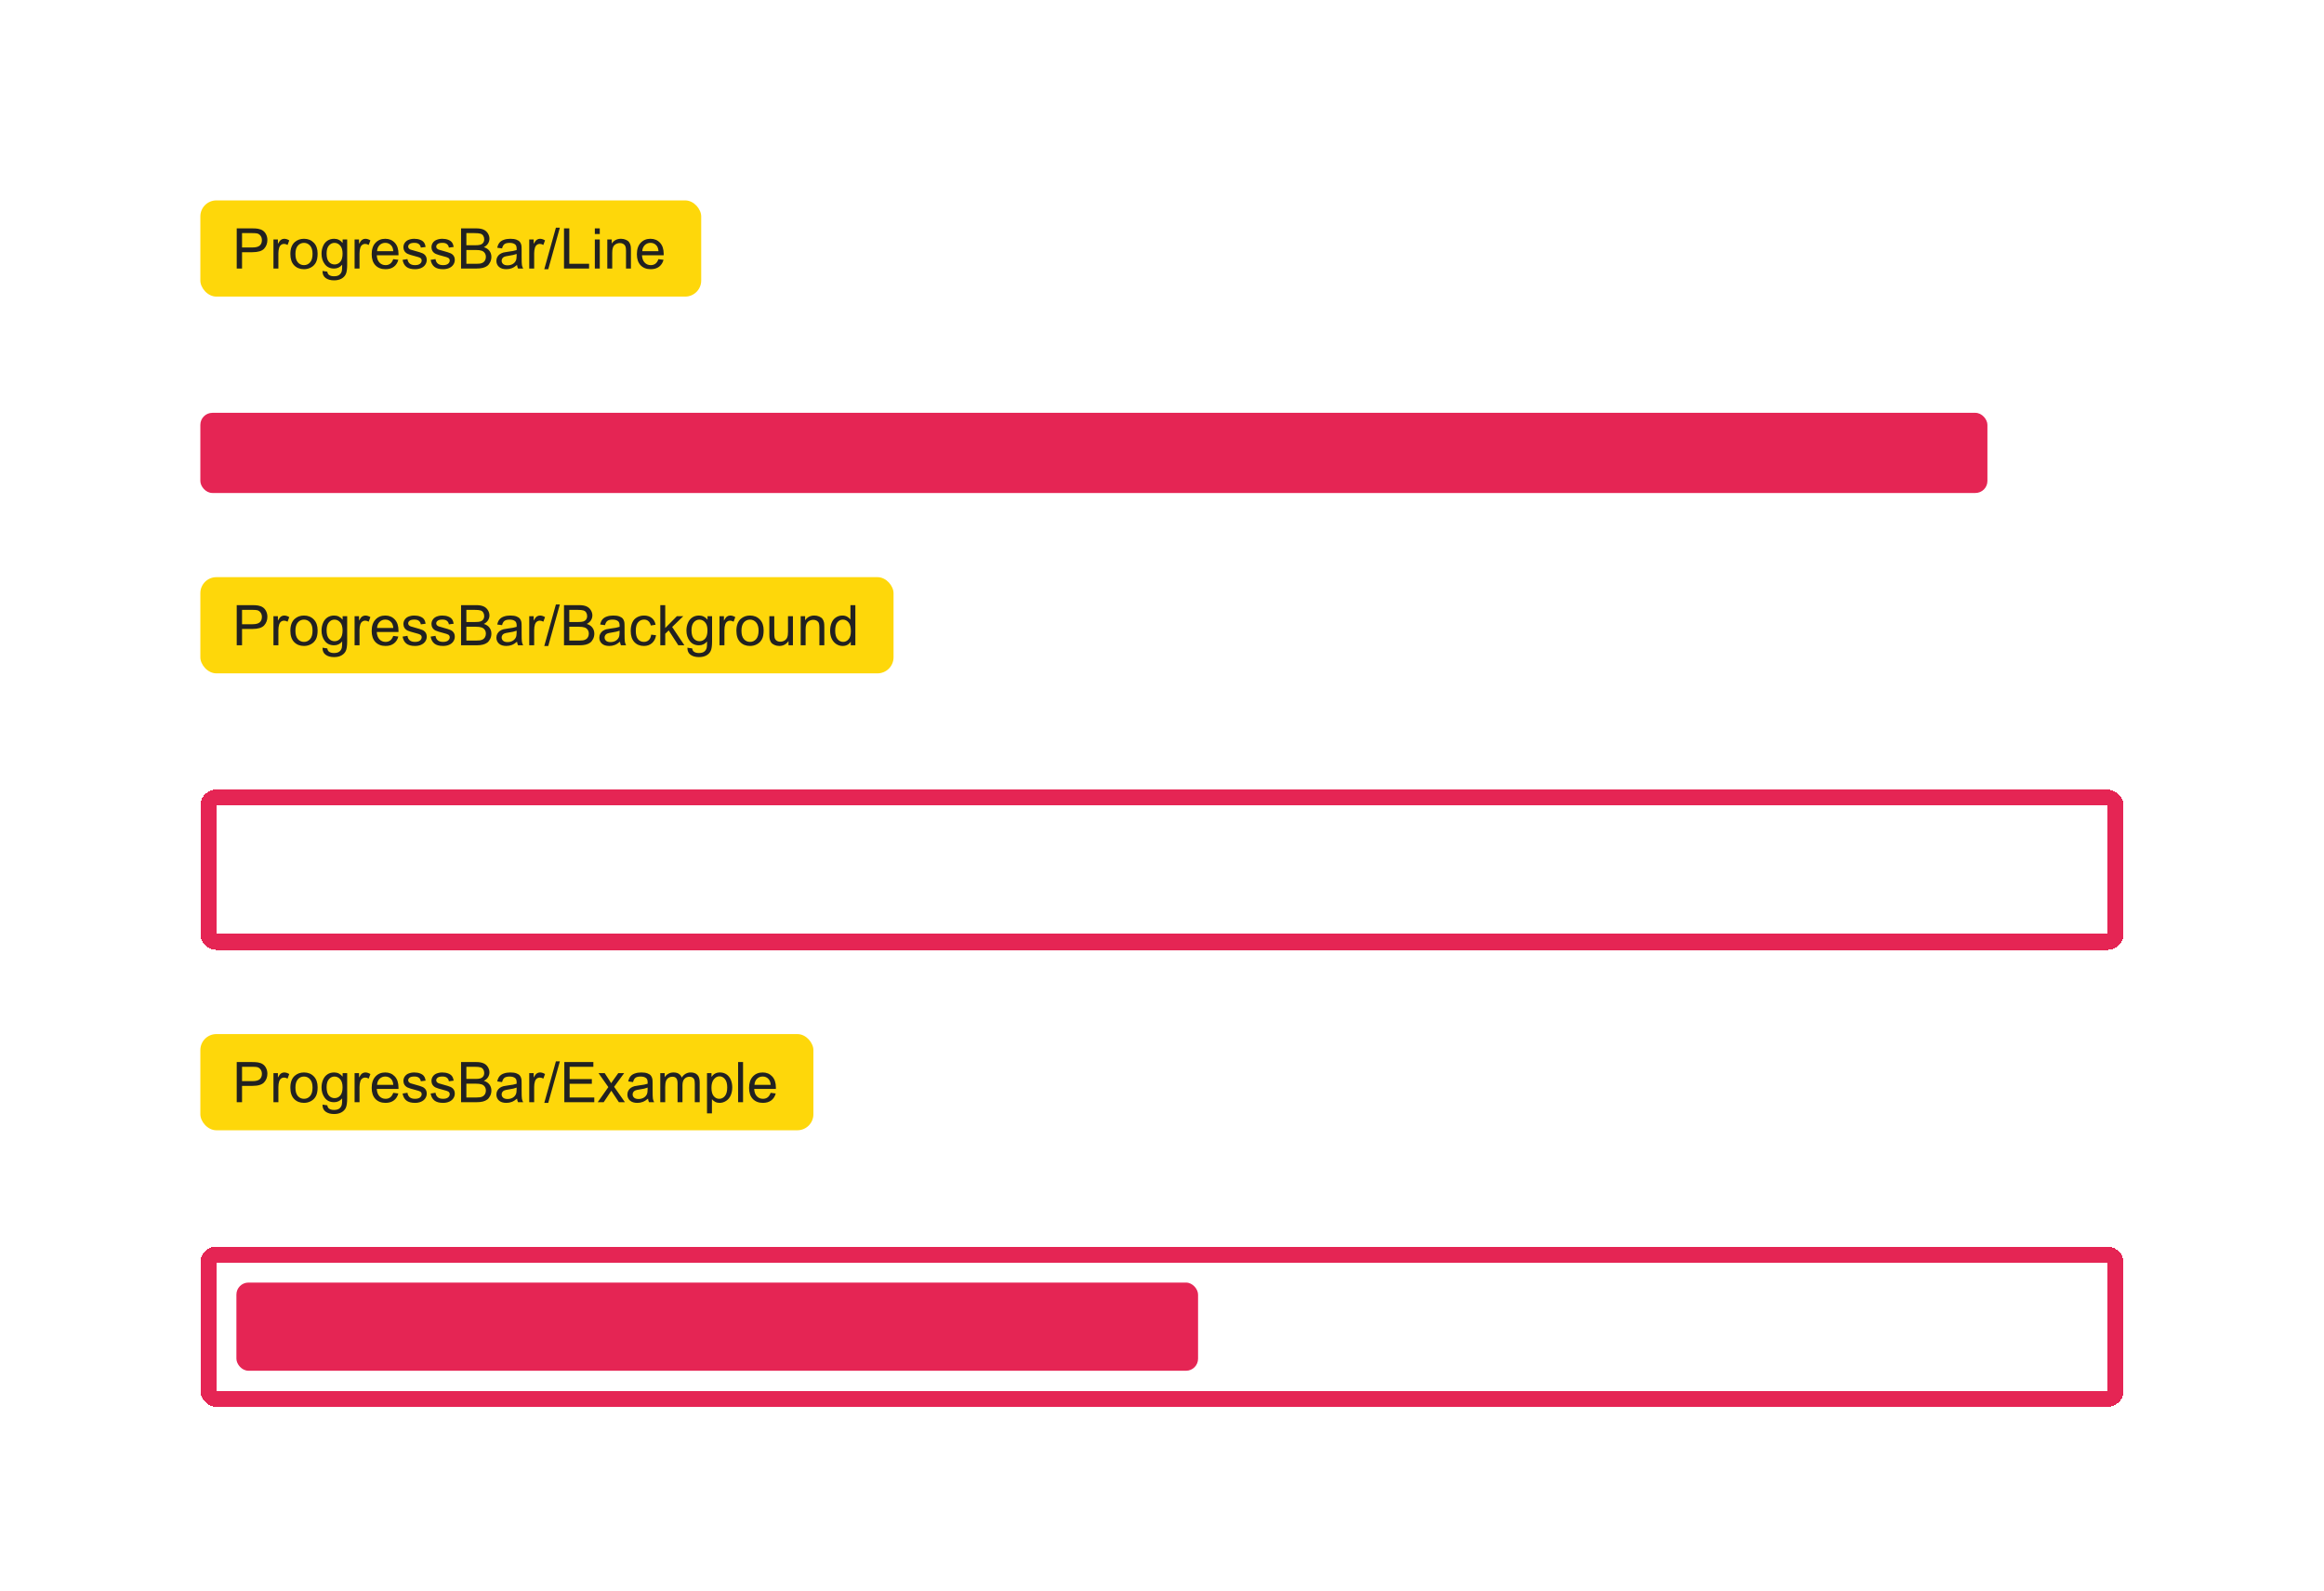 <?xml version="1.0" encoding="UTF-8" standalone="no"?>
<svg
   width="580"
   height="397"
   viewBox="0 0 580 397"
   fill="none"
   version="1.1"
   id="svg15"
   sodipodi:docname="ProgressBar.svg"
   xmlns:inkscape="http://www.inkscape.org/namespaces/inkscape"
   xmlns:sodipodi="http://sodipodi.sourceforge.net/DTD/sodipodi-0.dtd"
   xmlns="http://www.w3.org/2000/svg"
   xmlns:svg="http://www.w3.org/2000/svg">
  <sodipodi:namedview
     id="namedview15"
     pagecolor="#ffffff"
     bordercolor="#000000"
     borderopacity="0.25"
     inkscape:showpageshadow="2"
     inkscape:pageopacity="0.0"
     inkscape:pagecheckerboard="0"
     inkscape:deskcolor="#d1d1d1" />
  <rect
     x="50"
     y="50"
     width="125"
     height="24"
     rx="4"
     fill="#FED70A"
     id="rect1" />
  <path
     d="M59.08 67V56.978H62.86C63.526 56.978 64.034 57.01 64.385 57.074C64.877 57.156 65.289 57.313 65.622 57.546C65.955 57.774 66.221 58.095 66.422 58.51C66.627 58.925 66.73 59.38 66.73 59.877C66.73 60.729 66.458 61.452 65.916 62.044C65.374 62.632 64.394 62.926 62.977 62.926H60.406V67H59.08ZM60.406 61.743H62.997C63.854 61.743 64.462 61.584 64.822 61.265C65.182 60.946 65.362 60.497 65.362 59.918C65.362 59.499 65.255 59.141 65.041 58.845C64.831 58.544 64.553 58.346 64.207 58.25C63.984 58.191 63.571 58.161 62.97 58.161H60.406V61.743ZM68.247 67V59.74H69.355V60.841C69.637 60.326 69.897 59.986 70.134 59.822C70.375 59.658 70.64 59.576 70.927 59.576C71.341 59.576 71.763 59.708 72.191 59.973L71.768 61.114C71.467 60.937 71.166 60.848 70.865 60.848C70.596 60.848 70.355 60.93 70.141 61.094C69.926 61.253 69.774 61.477 69.683 61.764C69.546 62.201 69.478 62.68 69.478 63.199V67H68.247ZM72.465 63.37C72.465 62.026 72.838 61.03 73.586 60.383C74.21 59.845 74.971 59.576 75.869 59.576C76.867 59.576 77.683 59.904 78.316 60.56C78.95 61.212 79.267 62.115 79.267 63.268C79.267 64.202 79.125 64.938 78.843 65.476C78.565 66.009 78.157 66.424 77.619 66.72C77.086 67.016 76.503 67.164 75.869 67.164C74.853 67.164 74.03 66.838 73.401 66.186C72.777 65.535 72.465 64.596 72.465 63.37ZM73.73 63.37C73.73 64.3 73.932 64.997 74.338 65.462C74.743 65.922 75.254 66.152 75.869 66.152C76.48 66.152 76.988 65.92 77.394 65.455C77.799 64.99 78.002 64.282 78.002 63.329C78.002 62.431 77.797 61.752 77.387 61.292C76.981 60.827 76.475 60.595 75.869 60.595C75.254 60.595 74.743 60.825 74.338 61.285C73.932 61.745 73.73 62.44 73.73 63.37ZM80.49 67.602L81.686 67.779C81.737 68.148 81.876 68.417 82.103 68.586C82.409 68.814 82.826 68.928 83.355 68.928C83.924 68.928 84.364 68.814 84.674 68.586C84.984 68.358 85.193 68.039 85.303 67.629C85.367 67.378 85.396 66.852 85.392 66.05C84.854 66.683 84.184 67 83.382 67C82.384 67 81.611 66.64 81.064 65.92C80.518 65.2 80.244 64.336 80.244 63.329C80.244 62.636 80.37 61.998 80.62 61.415C80.871 60.827 81.233 60.374 81.707 60.055C82.186 59.736 82.746 59.576 83.389 59.576C84.245 59.576 84.952 59.922 85.508 60.615V59.74H86.643V66.016C86.643 67.146 86.526 67.946 86.294 68.415C86.066 68.889 85.701 69.263 85.2 69.536C84.704 69.81 84.091 69.946 83.361 69.946C82.495 69.946 81.796 69.75 81.263 69.358C80.73 68.971 80.472 68.385 80.49 67.602ZM81.509 63.24C81.509 64.193 81.698 64.888 82.076 65.325C82.454 65.763 82.928 65.981 83.498 65.981C84.063 65.981 84.537 65.765 84.92 65.332C85.303 64.894 85.494 64.211 85.494 63.281C85.494 62.393 85.296 61.723 84.899 61.272C84.507 60.82 84.034 60.595 83.478 60.595C82.931 60.595 82.466 60.818 82.083 61.265C81.7 61.707 81.509 62.365 81.509 63.24ZM88.495 67V59.74H89.603V60.841C89.885 60.326 90.145 59.986 90.382 59.822C90.623 59.658 90.888 59.576 91.175 59.576C91.59 59.576 92.011 59.708 92.439 59.973L92.016 61.114C91.715 60.937 91.414 60.848 91.113 60.848C90.844 60.848 90.603 60.93 90.389 61.094C90.174 61.253 90.022 61.477 89.931 61.764C89.794 62.201 89.726 62.68 89.726 63.199V67H88.495ZM98.141 64.662L99.412 64.819C99.212 65.562 98.84 66.139 98.298 66.549C97.755 66.959 97.063 67.164 96.22 67.164C95.158 67.164 94.315 66.838 93.69 66.186C93.071 65.53 92.761 64.612 92.761 63.432C92.761 62.21 93.075 61.262 93.704 60.588C94.333 59.913 95.149 59.576 96.151 59.576C97.122 59.576 97.915 59.907 98.53 60.567C99.145 61.228 99.453 62.158 99.453 63.356C99.453 63.429 99.451 63.539 99.446 63.685H94.032C94.078 64.482 94.303 65.093 94.709 65.517C95.115 65.94 95.62 66.152 96.227 66.152C96.678 66.152 97.063 66.034 97.382 65.797C97.701 65.56 97.954 65.182 98.141 64.662ZM94.101 62.673H98.154C98.1 62.062 97.945 61.604 97.689 61.299C97.297 60.825 96.789 60.588 96.165 60.588C95.6 60.588 95.124 60.777 94.736 61.155C94.353 61.533 94.142 62.039 94.101 62.673ZM100.472 64.833L101.688 64.642C101.757 65.129 101.946 65.503 102.256 65.763C102.57 66.022 103.008 66.152 103.568 66.152C104.133 66.152 104.553 66.038 104.826 65.811C105.1 65.578 105.236 65.307 105.236 64.997C105.236 64.719 105.116 64.5 104.874 64.341C104.705 64.231 104.286 64.092 103.616 63.924C102.714 63.696 102.087 63.5 101.736 63.336C101.39 63.167 101.126 62.937 100.943 62.645C100.766 62.349 100.677 62.023 100.677 61.668C100.677 61.344 100.75 61.046 100.896 60.773C101.046 60.495 101.249 60.264 101.504 60.082C101.695 59.941 101.955 59.822 102.283 59.727C102.616 59.626 102.971 59.576 103.35 59.576C103.919 59.576 104.418 59.658 104.847 59.822C105.28 59.986 105.599 60.21 105.804 60.492C106.009 60.77 106.15 61.144 106.228 61.613L105.024 61.777C104.97 61.404 104.81 61.112 104.546 60.902C104.286 60.693 103.917 60.588 103.438 60.588C102.873 60.588 102.47 60.681 102.229 60.868C101.987 61.055 101.866 61.274 101.866 61.524C101.866 61.684 101.916 61.828 102.017 61.955C102.117 62.087 102.274 62.197 102.488 62.283C102.611 62.329 102.974 62.434 103.575 62.598C104.446 62.83 105.052 63.022 105.394 63.172C105.74 63.318 106.011 63.532 106.207 63.815C106.403 64.097 106.501 64.448 106.501 64.867C106.501 65.277 106.38 65.665 106.139 66.029C105.902 66.389 105.558 66.67 105.106 66.87C104.655 67.066 104.145 67.164 103.575 67.164C102.632 67.164 101.912 66.968 101.415 66.576C100.923 66.184 100.608 65.603 100.472 64.833ZM107.472 64.833L108.688 64.642C108.757 65.129 108.946 65.503 109.256 65.763C109.57 66.022 110.008 66.152 110.568 66.152C111.133 66.152 111.553 66.038 111.826 65.811C112.1 65.578 112.236 65.307 112.236 64.997C112.236 64.719 112.116 64.5 111.874 64.341C111.705 64.231 111.286 64.092 110.616 63.924C109.714 63.696 109.087 63.5 108.736 63.336C108.39 63.167 108.126 62.937 107.943 62.645C107.766 62.349 107.677 62.023 107.677 61.668C107.677 61.344 107.75 61.046 107.896 60.773C108.046 60.495 108.249 60.264 108.504 60.082C108.695 59.941 108.955 59.822 109.283 59.727C109.616 59.626 109.971 59.576 110.35 59.576C110.919 59.576 111.418 59.658 111.847 59.822C112.28 59.986 112.599 60.21 112.804 60.492C113.009 60.77 113.15 61.144 113.228 61.613L112.024 61.777C111.97 61.404 111.81 61.112 111.546 60.902C111.286 60.693 110.917 60.588 110.438 60.588C109.873 60.588 109.47 60.681 109.229 60.868C108.987 61.055 108.866 61.274 108.866 61.524C108.866 61.684 108.916 61.828 109.017 61.955C109.117 62.087 109.274 62.197 109.488 62.283C109.611 62.329 109.974 62.434 110.575 62.598C111.446 62.83 112.052 63.022 112.394 63.172C112.74 63.318 113.011 63.532 113.207 63.815C113.403 64.097 113.501 64.448 113.501 64.867C113.501 65.277 113.38 65.665 113.139 66.029C112.902 66.389 112.558 66.67 112.106 66.87C111.655 67.066 111.145 67.164 110.575 67.164C109.632 67.164 108.912 66.968 108.415 66.576C107.923 66.184 107.608 65.603 107.472 64.833ZM115.066 67V56.978H118.826C119.592 56.978 120.205 57.081 120.665 57.286C121.13 57.487 121.492 57.799 121.752 58.223C122.016 58.642 122.148 59.082 122.148 59.542C122.148 59.97 122.032 60.374 121.8 60.752C121.567 61.13 121.216 61.435 120.747 61.668C121.353 61.846 121.818 62.149 122.142 62.577C122.47 63.005 122.634 63.511 122.634 64.095C122.634 64.564 122.534 65.002 122.333 65.407C122.137 65.808 121.893 66.118 121.602 66.337C121.31 66.556 120.943 66.722 120.501 66.836C120.063 66.945 119.526 67 118.888 67H115.066ZM116.393 61.19H118.56C119.147 61.19 119.569 61.151 119.824 61.073C120.161 60.973 120.414 60.807 120.583 60.574C120.756 60.342 120.843 60.05 120.843 59.699C120.843 59.367 120.763 59.075 120.604 58.824C120.444 58.569 120.216 58.396 119.92 58.305C119.624 58.209 119.116 58.161 118.396 58.161H116.393V61.19ZM116.393 65.817H118.888C119.316 65.817 119.617 65.801 119.79 65.769C120.095 65.715 120.351 65.624 120.556 65.496C120.761 65.368 120.929 65.184 121.062 64.942C121.194 64.696 121.26 64.414 121.26 64.095C121.26 63.721 121.164 63.398 120.973 63.124C120.781 62.846 120.515 62.652 120.173 62.543C119.836 62.429 119.348 62.372 118.71 62.372H116.393V65.817ZM129.039 66.105C128.583 66.492 128.144 66.765 127.72 66.925C127.3 67.084 126.849 67.164 126.366 67.164C125.569 67.164 124.956 66.97 124.527 66.583C124.099 66.191 123.885 65.692 123.885 65.086C123.885 64.731 123.965 64.407 124.124 64.115C124.288 63.819 124.5 63.582 124.76 63.404C125.024 63.227 125.32 63.092 125.648 63.001C125.89 62.937 126.255 62.876 126.742 62.816C127.736 62.698 128.467 62.557 128.937 62.393C128.941 62.224 128.943 62.117 128.943 62.071C128.943 61.57 128.827 61.217 128.595 61.012C128.28 60.734 127.813 60.595 127.193 60.595C126.615 60.595 126.186 60.697 125.908 60.902C125.635 61.103 125.432 61.461 125.3 61.976L124.097 61.812C124.206 61.297 124.386 60.882 124.637 60.567C124.887 60.248 125.25 60.005 125.724 59.836C126.198 59.663 126.747 59.576 127.371 59.576C127.991 59.576 128.494 59.649 128.882 59.795C129.269 59.941 129.554 60.125 129.736 60.349C129.919 60.567 130.046 60.845 130.119 61.183C130.16 61.392 130.181 61.77 130.181 62.317V63.958C130.181 65.102 130.206 65.826 130.256 66.132C130.311 66.433 130.415 66.722 130.57 67H129.285C129.158 66.745 129.076 66.446 129.039 66.105ZM128.937 63.356C128.49 63.539 127.82 63.694 126.927 63.821C126.421 63.894 126.063 63.976 125.854 64.067C125.644 64.159 125.482 64.293 125.368 64.471C125.254 64.644 125.197 64.838 125.197 65.052C125.197 65.38 125.32 65.653 125.566 65.872C125.817 66.091 126.182 66.2 126.66 66.2C127.134 66.2 127.556 66.098 127.925 65.893C128.294 65.683 128.565 65.398 128.738 65.038C128.87 64.76 128.937 64.35 128.937 63.808V63.356ZM132.081 67V59.74H133.188V60.841C133.471 60.326 133.731 59.986 133.968 59.822C134.209 59.658 134.474 59.576 134.761 59.576C135.175 59.576 135.597 59.708 136.025 59.973L135.602 61.114C135.301 60.937 135 60.848 134.699 60.848C134.43 60.848 134.189 60.93 133.975 61.094C133.76 61.253 133.608 61.477 133.517 61.764C133.38 62.201 133.312 62.68 133.312 63.199V67H132.081ZM135.834 67.171L138.739 56.808H139.724L136.825 67.171H135.834ZM140.756 67V56.978H142.082V65.817H147.018V67H140.756ZM148.453 58.394V56.978H149.684V58.394H148.453ZM148.453 67V59.74H149.684V67H148.453ZM151.563 67V59.74H152.671V60.773C153.204 59.975 153.974 59.576 154.981 59.576C155.419 59.576 155.82 59.656 156.185 59.815C156.554 59.97 156.829 60.175 157.012 60.431C157.194 60.686 157.322 60.989 157.395 61.34C157.44 61.568 157.463 61.967 157.463 62.536V67H156.232V62.584C156.232 62.083 156.185 61.709 156.089 61.463C155.993 61.212 155.822 61.014 155.576 60.868C155.335 60.718 155.05 60.643 154.722 60.643C154.198 60.643 153.744 60.809 153.361 61.142C152.983 61.474 152.794 62.105 152.794 63.035V67H151.563ZM164.326 64.662L165.598 64.819C165.397 65.562 165.026 66.139 164.483 66.549C163.941 66.959 163.248 67.164 162.405 67.164C161.343 67.164 160.5 66.838 159.876 66.186C159.256 65.53 158.946 64.612 158.946 63.432C158.946 62.21 159.261 61.262 159.89 60.588C160.519 59.913 161.334 59.576 162.337 59.576C163.308 59.576 164.101 59.907 164.716 60.567C165.331 61.228 165.639 62.158 165.639 63.356C165.639 63.429 165.636 63.539 165.632 63.685H160.218C160.263 64.482 160.489 65.093 160.895 65.517C161.3 65.94 161.806 66.152 162.412 66.152C162.863 66.152 163.248 66.034 163.567 65.797C163.886 65.56 164.139 65.182 164.326 64.662ZM160.286 62.673H164.34C164.285 62.062 164.13 61.604 163.875 61.299C163.483 60.825 162.975 60.588 162.351 60.588C161.785 60.588 161.309 60.777 160.922 61.155C160.539 61.533 160.327 62.039 160.286 62.673Z"
     fill="#212121"
     id="path1" />
  <g
     filter="url(#filter0_d_242_4993)"
     id="g2">
    <rect
       x="50"
       y="99"
       width="446"
       height="20"
       rx="3"
       fill="#E52554"
       id="rect2" />
  </g>
  <rect
     x="50"
     y="144"
     width="173"
     height="24"
     rx="4"
     fill="#FED70A"
     id="rect3" />
  <path
     d="M59.08 161V150.979H62.86C63.526 150.979 64.034 151.01 64.385 151.074C64.877 151.156 65.289 151.313 65.622 151.546C65.955 151.774 66.221 152.095 66.422 152.51C66.627 152.924 66.73 153.38 66.73 153.877C66.73 154.729 66.458 155.451 65.916 156.044C65.374 156.632 64.394 156.926 62.977 156.926H60.406V161H59.08ZM60.406 155.743H62.997C63.854 155.743 64.462 155.584 64.822 155.265C65.182 154.946 65.362 154.497 65.362 153.918C65.362 153.499 65.255 153.141 65.041 152.845C64.831 152.544 64.553 152.346 64.207 152.25C63.984 152.191 63.571 152.161 62.97 152.161H60.406V155.743ZM68.247 161V153.74H69.355V154.841C69.637 154.326 69.897 153.986 70.134 153.822C70.375 153.658 70.64 153.576 70.927 153.576C71.341 153.576 71.763 153.708 72.191 153.973L71.768 155.114C71.467 154.937 71.166 154.848 70.865 154.848C70.596 154.848 70.355 154.93 70.141 155.094C69.926 155.253 69.774 155.477 69.683 155.764C69.546 156.201 69.478 156.68 69.478 157.199V161H68.247ZM72.465 157.37C72.465 156.026 72.838 155.03 73.586 154.383C74.21 153.845 74.971 153.576 75.869 153.576C76.867 153.576 77.683 153.904 78.316 154.561C78.95 155.212 79.267 156.115 79.267 157.268C79.267 158.202 79.125 158.938 78.843 159.476C78.565 160.009 78.157 160.424 77.619 160.72C77.086 161.016 76.503 161.164 75.869 161.164C74.853 161.164 74.03 160.838 73.401 160.187C72.777 159.535 72.465 158.596 72.465 157.37ZM73.73 157.37C73.73 158.3 73.932 158.997 74.338 159.462C74.743 159.922 75.254 160.152 75.869 160.152C76.48 160.152 76.988 159.92 77.394 159.455C77.799 158.99 78.002 158.282 78.002 157.329C78.002 156.431 77.797 155.752 77.387 155.292C76.981 154.827 76.475 154.595 75.869 154.595C75.254 154.595 74.743 154.825 74.338 155.285C73.932 155.745 73.73 156.44 73.73 157.37ZM80.49 161.602L81.686 161.779C81.737 162.148 81.876 162.417 82.103 162.586C82.409 162.814 82.826 162.928 83.355 162.928C83.924 162.928 84.364 162.814 84.674 162.586C84.984 162.358 85.193 162.039 85.303 161.629C85.367 161.378 85.396 160.852 85.392 160.05C84.854 160.683 84.184 161 83.382 161C82.384 161 81.611 160.64 81.064 159.92C80.518 159.2 80.244 158.336 80.244 157.329C80.244 156.636 80.37 155.998 80.62 155.415C80.871 154.827 81.233 154.374 81.707 154.055C82.186 153.736 82.746 153.576 83.389 153.576C84.245 153.576 84.952 153.923 85.508 154.615V153.74H86.643V160.016C86.643 161.146 86.526 161.946 86.294 162.415C86.066 162.889 85.701 163.263 85.2 163.536C84.704 163.81 84.091 163.946 83.361 163.946C82.495 163.946 81.796 163.75 81.263 163.358C80.73 162.971 80.472 162.385 80.49 161.602ZM81.509 157.24C81.509 158.193 81.698 158.888 82.076 159.325C82.454 159.763 82.928 159.981 83.498 159.981C84.063 159.981 84.537 159.765 84.92 159.332C85.303 158.895 85.494 158.211 85.494 157.281C85.494 156.393 85.296 155.723 84.899 155.271C84.507 154.82 84.034 154.595 83.478 154.595C82.931 154.595 82.466 154.818 82.083 155.265C81.7 155.707 81.509 156.365 81.509 157.24ZM88.495 161V153.74H89.603V154.841C89.885 154.326 90.145 153.986 90.382 153.822C90.623 153.658 90.888 153.576 91.175 153.576C91.59 153.576 92.011 153.708 92.439 153.973L92.016 155.114C91.715 154.937 91.414 154.848 91.113 154.848C90.844 154.848 90.603 154.93 90.389 155.094C90.174 155.253 90.022 155.477 89.931 155.764C89.794 156.201 89.726 156.68 89.726 157.199V161H88.495ZM98.141 158.662L99.412 158.819C99.212 159.562 98.84 160.139 98.298 160.549C97.755 160.959 97.063 161.164 96.22 161.164C95.158 161.164 94.315 160.838 93.69 160.187C93.071 159.53 92.761 158.612 92.761 157.432C92.761 156.21 93.075 155.262 93.704 154.588C94.333 153.913 95.149 153.576 96.151 153.576C97.122 153.576 97.915 153.907 98.53 154.567C99.145 155.228 99.453 156.158 99.453 157.356C99.453 157.429 99.451 157.539 99.446 157.685H94.032C94.078 158.482 94.303 159.093 94.709 159.517C95.115 159.94 95.62 160.152 96.227 160.152C96.678 160.152 97.063 160.034 97.382 159.797C97.701 159.56 97.954 159.182 98.141 158.662ZM94.101 156.673H98.154C98.1 156.062 97.945 155.604 97.689 155.299C97.297 154.825 96.789 154.588 96.165 154.588C95.6 154.588 95.124 154.777 94.736 155.155C94.353 155.534 94.142 156.039 94.101 156.673ZM100.472 158.833L101.688 158.642C101.757 159.129 101.946 159.503 102.256 159.763C102.57 160.022 103.008 160.152 103.568 160.152C104.133 160.152 104.553 160.038 104.826 159.811C105.1 159.578 105.236 159.307 105.236 158.997C105.236 158.719 105.116 158.5 104.874 158.341C104.705 158.231 104.286 158.092 103.616 157.924C102.714 157.696 102.087 157.5 101.736 157.336C101.39 157.167 101.126 156.937 100.943 156.646C100.766 156.349 100.677 156.023 100.677 155.668C100.677 155.344 100.75 155.046 100.896 154.772C101.046 154.494 101.249 154.264 101.504 154.082C101.695 153.941 101.955 153.822 102.283 153.727C102.616 153.626 102.971 153.576 103.35 153.576C103.919 153.576 104.418 153.658 104.847 153.822C105.28 153.986 105.599 154.21 105.804 154.492C106.009 154.77 106.15 155.144 106.228 155.613L105.024 155.777C104.97 155.404 104.81 155.112 104.546 154.902C104.286 154.693 103.917 154.588 103.438 154.588C102.873 154.588 102.47 154.681 102.229 154.868C101.987 155.055 101.866 155.274 101.866 155.524C101.866 155.684 101.916 155.827 102.017 155.955C102.117 156.087 102.274 156.197 102.488 156.283C102.611 156.329 102.974 156.434 103.575 156.598C104.446 156.83 105.052 157.021 105.394 157.172C105.74 157.318 106.011 157.532 106.207 157.814C106.403 158.097 106.501 158.448 106.501 158.867C106.501 159.277 106.38 159.665 106.139 160.029C105.902 160.389 105.558 160.67 105.106 160.87C104.655 161.066 104.145 161.164 103.575 161.164C102.632 161.164 101.912 160.968 101.415 160.576C100.923 160.184 100.608 159.603 100.472 158.833ZM107.472 158.833L108.688 158.642C108.757 159.129 108.946 159.503 109.256 159.763C109.57 160.022 110.008 160.152 110.568 160.152C111.133 160.152 111.553 160.038 111.826 159.811C112.1 159.578 112.236 159.307 112.236 158.997C112.236 158.719 112.116 158.5 111.874 158.341C111.705 158.231 111.286 158.092 110.616 157.924C109.714 157.696 109.087 157.5 108.736 157.336C108.39 157.167 108.126 156.937 107.943 156.646C107.766 156.349 107.677 156.023 107.677 155.668C107.677 155.344 107.75 155.046 107.896 154.772C108.046 154.494 108.249 154.264 108.504 154.082C108.695 153.941 108.955 153.822 109.283 153.727C109.616 153.626 109.971 153.576 110.35 153.576C110.919 153.576 111.418 153.658 111.847 153.822C112.28 153.986 112.599 154.21 112.804 154.492C113.009 154.77 113.15 155.144 113.228 155.613L112.024 155.777C111.97 155.404 111.81 155.112 111.546 154.902C111.286 154.693 110.917 154.588 110.438 154.588C109.873 154.588 109.47 154.681 109.229 154.868C108.987 155.055 108.866 155.274 108.866 155.524C108.866 155.684 108.916 155.827 109.017 155.955C109.117 156.087 109.274 156.197 109.488 156.283C109.611 156.329 109.974 156.434 110.575 156.598C111.446 156.83 112.052 157.021 112.394 157.172C112.74 157.318 113.011 157.532 113.207 157.814C113.403 158.097 113.501 158.448 113.501 158.867C113.501 159.277 113.38 159.665 113.139 160.029C112.902 160.389 112.558 160.67 112.106 160.87C111.655 161.066 111.145 161.164 110.575 161.164C109.632 161.164 108.912 160.968 108.415 160.576C107.923 160.184 107.608 159.603 107.472 158.833ZM115.066 161V150.979H118.826C119.592 150.979 120.205 151.081 120.665 151.286C121.13 151.487 121.492 151.799 121.752 152.223C122.016 152.642 122.148 153.082 122.148 153.542C122.148 153.97 122.032 154.374 121.8 154.752C121.567 155.13 121.216 155.436 120.747 155.668C121.353 155.846 121.818 156.149 122.142 156.577C122.47 157.006 122.634 157.511 122.634 158.095C122.634 158.564 122.534 159.002 122.333 159.407C122.137 159.808 121.893 160.118 121.602 160.337C121.31 160.556 120.943 160.722 120.501 160.836C120.063 160.945 119.526 161 118.888 161H115.066ZM116.393 155.189H118.56C119.147 155.189 119.569 155.151 119.824 155.073C120.161 154.973 120.414 154.807 120.583 154.574C120.756 154.342 120.843 154.05 120.843 153.699C120.843 153.367 120.763 153.075 120.604 152.824C120.444 152.569 120.216 152.396 119.92 152.305C119.624 152.209 119.116 152.161 118.396 152.161H116.393V155.189ZM116.393 159.817H118.888C119.316 159.817 119.617 159.801 119.79 159.77C120.095 159.715 120.351 159.624 120.556 159.496C120.761 159.368 120.929 159.184 121.062 158.942C121.194 158.696 121.26 158.414 121.26 158.095C121.26 157.721 121.164 157.397 120.973 157.124C120.781 156.846 120.515 156.652 120.173 156.543C119.836 156.429 119.348 156.372 118.71 156.372H116.393V159.817ZM129.039 160.104C128.583 160.492 128.144 160.765 127.72 160.925C127.3 161.084 126.849 161.164 126.366 161.164C125.569 161.164 124.956 160.97 124.527 160.583C124.099 160.191 123.885 159.692 123.885 159.086C123.885 158.73 123.965 158.407 124.124 158.115C124.288 157.819 124.5 157.582 124.76 157.404C125.024 157.227 125.32 157.092 125.648 157.001C125.89 156.937 126.255 156.876 126.742 156.816C127.736 156.698 128.467 156.557 128.937 156.393C128.941 156.224 128.943 156.117 128.943 156.071C128.943 155.57 128.827 155.217 128.595 155.012C128.28 154.734 127.813 154.595 127.193 154.595C126.615 154.595 126.186 154.697 125.908 154.902C125.635 155.103 125.432 155.461 125.3 155.976L124.097 155.812C124.206 155.297 124.386 154.882 124.637 154.567C124.887 154.248 125.25 154.005 125.724 153.836C126.198 153.663 126.747 153.576 127.371 153.576C127.991 153.576 128.494 153.649 128.882 153.795C129.269 153.941 129.554 154.125 129.736 154.349C129.919 154.567 130.046 154.845 130.119 155.183C130.16 155.392 130.181 155.771 130.181 156.317V157.958C130.181 159.102 130.206 159.826 130.256 160.132C130.311 160.433 130.415 160.722 130.57 161H129.285C129.158 160.745 129.076 160.446 129.039 160.104ZM128.937 157.356C128.49 157.539 127.82 157.694 126.927 157.821C126.421 157.894 126.063 157.976 125.854 158.067C125.644 158.159 125.482 158.293 125.368 158.471C125.254 158.644 125.197 158.838 125.197 159.052C125.197 159.38 125.32 159.653 125.566 159.872C125.817 160.091 126.182 160.2 126.66 160.2C127.134 160.2 127.556 160.098 127.925 159.893C128.294 159.683 128.565 159.398 128.738 159.038C128.87 158.76 128.937 158.35 128.937 157.808V157.356ZM132.081 161V153.74H133.188V154.841C133.471 154.326 133.731 153.986 133.968 153.822C134.209 153.658 134.474 153.576 134.761 153.576C135.175 153.576 135.597 153.708 136.025 153.973L135.602 155.114C135.301 154.937 135 154.848 134.699 154.848C134.43 154.848 134.189 154.93 133.975 155.094C133.76 155.253 133.608 155.477 133.517 155.764C133.38 156.201 133.312 156.68 133.312 157.199V161H132.081ZM135.834 161.171L138.739 150.808H139.724L136.825 161.171H135.834ZM140.756 161V150.979H144.516C145.281 150.979 145.894 151.081 146.354 151.286C146.819 151.487 147.182 151.799 147.441 152.223C147.706 152.642 147.838 153.082 147.838 153.542C147.838 153.97 147.722 154.374 147.489 154.752C147.257 155.13 146.906 155.436 146.437 155.668C147.043 155.846 147.507 156.149 147.831 156.577C148.159 157.006 148.323 157.511 148.323 158.095C148.323 158.564 148.223 159.002 148.022 159.407C147.826 159.808 147.583 160.118 147.291 160.337C146.999 160.556 146.632 160.722 146.19 160.836C145.753 160.945 145.215 161 144.577 161H140.756ZM142.082 155.189H144.249C144.837 155.189 145.258 155.151 145.514 155.073C145.851 154.973 146.104 154.807 146.272 154.574C146.446 154.342 146.532 154.05 146.532 153.699C146.532 153.367 146.452 153.075 146.293 152.824C146.133 152.569 145.906 152.396 145.609 152.305C145.313 152.209 144.805 152.161 144.085 152.161H142.082V155.189ZM142.082 159.817H144.577C145.006 159.817 145.306 159.801 145.479 159.77C145.785 159.715 146.04 159.624 146.245 159.496C146.45 159.368 146.619 159.184 146.751 158.942C146.883 158.696 146.949 158.414 146.949 158.095C146.949 157.721 146.854 157.397 146.662 157.124C146.471 156.846 146.204 156.652 145.862 156.543C145.525 156.429 145.037 156.372 144.399 156.372H142.082V159.817ZM154.729 160.104C154.273 160.492 153.833 160.765 153.409 160.925C152.99 161.084 152.539 161.164 152.056 161.164C151.258 161.164 150.645 160.97 150.217 160.583C149.788 160.191 149.574 159.692 149.574 159.086C149.574 158.73 149.654 158.407 149.813 158.115C149.978 157.819 150.189 157.582 150.449 157.404C150.714 157.227 151.01 157.092 151.338 157.001C151.579 156.937 151.944 156.876 152.432 156.816C153.425 156.698 154.157 156.557 154.626 156.393C154.631 156.224 154.633 156.117 154.633 156.071C154.633 155.57 154.517 155.217 154.284 155.012C153.97 154.734 153.503 154.595 152.883 154.595C152.304 154.595 151.876 154.697 151.598 154.902C151.324 155.103 151.121 155.461 150.989 155.976L149.786 155.812C149.896 155.297 150.076 154.882 150.326 154.567C150.577 154.248 150.939 154.005 151.413 153.836C151.887 153.663 152.436 153.576 153.061 153.576C153.68 153.576 154.184 153.649 154.571 153.795C154.959 153.941 155.243 154.125 155.426 154.349C155.608 154.567 155.736 154.845 155.809 155.183C155.85 155.392 155.87 155.771 155.87 156.317V157.958C155.87 159.102 155.895 159.826 155.945 160.132C156 160.433 156.105 160.722 156.26 161H154.975C154.847 160.745 154.765 160.446 154.729 160.104ZM154.626 157.356C154.179 157.539 153.509 157.694 152.616 157.821C152.11 157.894 151.753 157.976 151.543 158.067C151.333 158.159 151.172 158.293 151.058 158.471C150.944 158.644 150.887 158.838 150.887 159.052C150.887 159.38 151.01 159.653 151.256 159.872C151.507 160.091 151.871 160.2 152.35 160.2C152.824 160.2 153.245 160.098 153.614 159.893C153.983 159.683 154.255 159.398 154.428 159.038C154.56 158.76 154.626 158.35 154.626 157.808V157.356ZM162.521 158.341L163.731 158.498C163.599 159.332 163.26 159.986 162.713 160.46C162.171 160.929 161.503 161.164 160.71 161.164C159.716 161.164 158.917 160.84 158.311 160.193C157.709 159.542 157.408 158.61 157.408 157.397C157.408 156.614 157.538 155.928 157.798 155.34C158.058 154.752 158.452 154.312 158.98 154.021C159.514 153.724 160.092 153.576 160.717 153.576C161.505 153.576 162.15 153.777 162.651 154.178C163.153 154.574 163.474 155.139 163.615 155.873L162.419 156.058C162.305 155.57 162.102 155.203 161.811 154.957C161.523 154.711 161.175 154.588 160.765 154.588C160.145 154.588 159.641 154.811 159.254 155.258C158.867 155.7 158.673 156.402 158.673 157.363C158.673 158.339 158.86 159.047 159.233 159.489C159.607 159.931 160.095 160.152 160.696 160.152C161.179 160.152 161.583 160.004 161.906 159.708C162.23 159.412 162.435 158.956 162.521 158.341ZM164.791 161V150.979H166.021V156.693L168.934 153.74H170.526L167.751 156.434L170.807 161H169.289L166.89 157.288L166.021 158.122V161H164.791ZM171.559 161.602L172.755 161.779C172.805 162.148 172.944 162.417 173.172 162.586C173.477 162.814 173.894 162.928 174.423 162.928C174.993 162.928 175.432 162.814 175.742 162.586C176.052 162.358 176.262 162.039 176.371 161.629C176.435 161.378 176.465 160.852 176.46 160.05C175.922 160.683 175.252 161 174.45 161C173.452 161 172.68 160.64 172.133 159.92C171.586 159.2 171.312 158.336 171.312 157.329C171.312 156.636 171.438 155.998 171.688 155.415C171.939 154.827 172.301 154.374 172.775 154.055C173.254 153.736 173.814 153.576 174.457 153.576C175.314 153.576 176.02 153.923 176.576 154.615V153.74H177.711V160.016C177.711 161.146 177.595 161.946 177.362 162.415C177.134 162.889 176.77 163.263 176.269 163.536C175.772 163.81 175.159 163.946 174.43 163.946C173.564 163.946 172.864 163.75 172.331 163.358C171.798 162.971 171.54 162.385 171.559 161.602ZM172.577 157.24C172.577 158.193 172.766 158.888 173.145 159.325C173.523 159.763 173.997 159.981 174.566 159.981C175.132 159.981 175.605 159.765 175.988 159.332C176.371 158.895 176.562 158.211 176.562 157.281C176.562 156.393 176.364 155.723 175.968 155.271C175.576 154.82 175.102 154.595 174.546 154.595C173.999 154.595 173.534 154.818 173.151 155.265C172.769 155.707 172.577 156.365 172.577 157.24ZM179.563 161V153.74H180.671V154.841C180.953 154.326 181.213 153.986 181.45 153.822C181.692 153.658 181.956 153.576 182.243 153.576C182.658 153.576 183.079 153.708 183.508 153.973L183.084 155.114C182.783 154.937 182.482 154.848 182.182 154.848C181.913 154.848 181.671 154.93 181.457 155.094C181.243 155.253 181.09 155.477 180.999 155.764C180.862 156.201 180.794 156.68 180.794 157.199V161H179.563ZM183.781 157.37C183.781 156.026 184.155 155.03 184.902 154.383C185.527 153.845 186.288 153.576 187.186 153.576C188.184 153.576 188.999 153.904 189.633 154.561C190.266 155.212 190.583 156.115 190.583 157.268C190.583 158.202 190.442 158.938 190.159 159.476C189.881 160.009 189.473 160.424 188.936 160.72C188.402 161.016 187.819 161.164 187.186 161.164C186.169 161.164 185.347 160.838 184.718 160.187C184.093 159.535 183.781 158.596 183.781 157.37ZM185.046 157.37C185.046 158.3 185.249 158.997 185.654 159.462C186.06 159.922 186.57 160.152 187.186 160.152C187.796 160.152 188.304 159.92 188.71 159.455C189.116 158.99 189.318 158.282 189.318 157.329C189.318 156.431 189.113 155.752 188.703 155.292C188.298 154.827 187.792 154.595 187.186 154.595C186.57 154.595 186.06 154.825 185.654 155.285C185.249 155.745 185.046 156.44 185.046 157.37ZM196.79 161V159.934C196.225 160.754 195.457 161.164 194.486 161.164C194.058 161.164 193.657 161.082 193.283 160.918C192.914 160.754 192.638 160.549 192.456 160.303C192.278 160.052 192.153 159.747 192.08 159.387C192.03 159.145 192.005 158.762 192.005 158.238V153.74H193.235V157.767C193.235 158.409 193.26 158.842 193.311 159.065C193.388 159.389 193.552 159.644 193.803 159.831C194.053 160.013 194.363 160.104 194.732 160.104C195.102 160.104 195.448 160.011 195.771 159.824C196.095 159.633 196.323 159.375 196.455 159.052C196.592 158.724 196.66 158.25 196.66 157.63V153.74H197.891V161H196.79ZM199.825 161V153.74H200.933V154.772C201.466 153.975 202.236 153.576 203.243 153.576C203.681 153.576 204.082 153.656 204.446 153.815C204.815 153.97 205.091 154.175 205.273 154.431C205.456 154.686 205.583 154.989 205.656 155.34C205.702 155.568 205.725 155.966 205.725 156.536V161H204.494V156.584C204.494 156.083 204.446 155.709 204.351 155.463C204.255 155.212 204.084 155.014 203.838 154.868C203.596 154.718 203.312 154.643 202.983 154.643C202.459 154.643 202.006 154.809 201.623 155.142C201.245 155.474 201.056 156.105 201.056 157.035V161H199.825ZM212.328 161V160.084C211.868 160.804 211.191 161.164 210.298 161.164C209.719 161.164 209.186 161.005 208.698 160.686C208.215 160.367 207.839 159.922 207.57 159.353C207.306 158.778 207.174 158.12 207.174 157.377C207.174 156.652 207.295 155.996 207.536 155.408C207.778 154.816 208.14 154.362 208.623 154.048C209.106 153.733 209.646 153.576 210.243 153.576C210.681 153.576 211.07 153.67 211.412 153.856C211.754 154.039 212.032 154.278 212.246 154.574V150.979H213.47V161H212.328ZM208.438 157.377C208.438 158.307 208.634 159.002 209.026 159.462C209.418 159.922 209.881 160.152 210.414 160.152C210.952 160.152 211.408 159.934 211.781 159.496C212.16 159.054 212.349 158.382 212.349 157.479C212.349 156.486 212.157 155.757 211.774 155.292C211.392 154.827 210.92 154.595 210.359 154.595C209.812 154.595 209.354 154.818 208.985 155.265C208.621 155.711 208.438 156.415 208.438 157.377Z"
     fill="#212121"
     id="path3" />
  <g
     filter="url(#filter1_d_242_4993)"
     id="g4">
    <rect
       x="52"
       y="195"
       width="476"
       height="36"
       rx="2"
       stroke="#E52554"
       stroke-width="4"
       shape-rendering="crispEdges"
       id="rect4" />
  </g>
  <rect
     x="50"
     y="258"
     width="153"
     height="24"
     rx="4"
     fill="#FED70A"
     id="rect5" />
  <path
     d="M59.08 275V264.979H62.86C63.526 264.979 64.034 265.01 64.385 265.074C64.877 265.156 65.289 265.313 65.622 265.546C65.955 265.774 66.221 266.095 66.422 266.51C66.627 266.924 66.73 267.38 66.73 267.877C66.73 268.729 66.458 269.451 65.916 270.044C65.374 270.632 64.394 270.926 62.977 270.926H60.406V275H59.08ZM60.406 269.743H62.997C63.854 269.743 64.462 269.584 64.822 269.265C65.182 268.946 65.362 268.497 65.362 267.918C65.362 267.499 65.255 267.141 65.041 266.845C64.831 266.544 64.553 266.346 64.207 266.25C63.984 266.191 63.571 266.161 62.97 266.161H60.406V269.743ZM68.247 275V267.74H69.355V268.841C69.637 268.326 69.897 267.986 70.134 267.822C70.375 267.658 70.64 267.576 70.927 267.576C71.341 267.576 71.763 267.708 72.191 267.973L71.768 269.114C71.467 268.937 71.166 268.848 70.865 268.848C70.596 268.848 70.355 268.93 70.141 269.094C69.926 269.253 69.774 269.477 69.683 269.764C69.546 270.201 69.478 270.68 69.478 271.199V275H68.247ZM72.465 271.37C72.465 270.026 72.838 269.03 73.586 268.383C74.21 267.845 74.971 267.576 75.869 267.576C76.867 267.576 77.683 267.904 78.316 268.561C78.95 269.212 79.267 270.115 79.267 271.268C79.267 272.202 79.125 272.938 78.843 273.476C78.565 274.009 78.157 274.424 77.619 274.72C77.086 275.016 76.503 275.164 75.869 275.164C74.853 275.164 74.03 274.838 73.401 274.187C72.777 273.535 72.465 272.596 72.465 271.37ZM73.73 271.37C73.73 272.3 73.932 272.997 74.338 273.462C74.743 273.922 75.254 274.152 75.869 274.152C76.48 274.152 76.988 273.92 77.394 273.455C77.799 272.99 78.002 272.282 78.002 271.329C78.002 270.431 77.797 269.752 77.387 269.292C76.981 268.827 76.475 268.595 75.869 268.595C75.254 268.595 74.743 268.825 74.338 269.285C73.932 269.745 73.73 270.44 73.73 271.37ZM80.49 275.602L81.686 275.779C81.737 276.148 81.876 276.417 82.103 276.586C82.409 276.814 82.826 276.928 83.355 276.928C83.924 276.928 84.364 276.814 84.674 276.586C84.984 276.358 85.193 276.039 85.303 275.629C85.367 275.378 85.396 274.852 85.392 274.05C84.854 274.683 84.184 275 83.382 275C82.384 275 81.611 274.64 81.064 273.92C80.518 273.2 80.244 272.336 80.244 271.329C80.244 270.636 80.37 269.998 80.62 269.415C80.871 268.827 81.233 268.374 81.707 268.055C82.186 267.736 82.746 267.576 83.389 267.576C84.245 267.576 84.952 267.923 85.508 268.615V267.74H86.643V274.016C86.643 275.146 86.526 275.946 86.294 276.415C86.066 276.889 85.701 277.263 85.2 277.536C84.704 277.81 84.091 277.946 83.361 277.946C82.495 277.946 81.796 277.75 81.263 277.358C80.73 276.971 80.472 276.385 80.49 275.602ZM81.509 271.24C81.509 272.193 81.698 272.888 82.076 273.325C82.454 273.763 82.928 273.981 83.498 273.981C84.063 273.981 84.537 273.765 84.92 273.332C85.303 272.895 85.494 272.211 85.494 271.281C85.494 270.393 85.296 269.723 84.899 269.271C84.507 268.82 84.034 268.595 83.478 268.595C82.931 268.595 82.466 268.818 82.083 269.265C81.7 269.707 81.509 270.365 81.509 271.24ZM88.495 275V267.74H89.603V268.841C89.885 268.326 90.145 267.986 90.382 267.822C90.623 267.658 90.888 267.576 91.175 267.576C91.59 267.576 92.011 267.708 92.439 267.973L92.016 269.114C91.715 268.937 91.414 268.848 91.113 268.848C90.844 268.848 90.603 268.93 90.389 269.094C90.174 269.253 90.022 269.477 89.931 269.764C89.794 270.201 89.726 270.68 89.726 271.199V275H88.495ZM98.141 272.662L99.412 272.819C99.212 273.562 98.84 274.139 98.298 274.549C97.755 274.959 97.063 275.164 96.22 275.164C95.158 275.164 94.315 274.838 93.69 274.187C93.071 273.53 92.761 272.612 92.761 271.432C92.761 270.21 93.075 269.262 93.704 268.588C94.333 267.913 95.149 267.576 96.151 267.576C97.122 267.576 97.915 267.907 98.53 268.567C99.145 269.228 99.453 270.158 99.453 271.356C99.453 271.429 99.451 271.539 99.446 271.685H94.032C94.078 272.482 94.303 273.093 94.709 273.517C95.115 273.94 95.62 274.152 96.227 274.152C96.678 274.152 97.063 274.034 97.382 273.797C97.701 273.56 97.954 273.182 98.141 272.662ZM94.101 270.673H98.154C98.1 270.062 97.945 269.604 97.689 269.299C97.297 268.825 96.789 268.588 96.165 268.588C95.6 268.588 95.124 268.777 94.736 269.155C94.353 269.534 94.142 270.039 94.101 270.673ZM100.472 272.833L101.688 272.642C101.757 273.129 101.946 273.503 102.256 273.763C102.57 274.022 103.008 274.152 103.568 274.152C104.133 274.152 104.553 274.038 104.826 273.811C105.1 273.578 105.236 273.307 105.236 272.997C105.236 272.719 105.116 272.5 104.874 272.341C104.705 272.231 104.286 272.092 103.616 271.924C102.714 271.696 102.087 271.5 101.736 271.336C101.39 271.167 101.126 270.937 100.943 270.646C100.766 270.349 100.677 270.023 100.677 269.668C100.677 269.344 100.75 269.046 100.896 268.772C101.046 268.494 101.249 268.264 101.504 268.082C101.695 267.941 101.955 267.822 102.283 267.727C102.616 267.626 102.971 267.576 103.35 267.576C103.919 267.576 104.418 267.658 104.847 267.822C105.28 267.986 105.599 268.21 105.804 268.492C106.009 268.77 106.15 269.144 106.228 269.613L105.024 269.777C104.97 269.404 104.81 269.112 104.546 268.902C104.286 268.693 103.917 268.588 103.438 268.588C102.873 268.588 102.47 268.681 102.229 268.868C101.987 269.055 101.866 269.274 101.866 269.524C101.866 269.684 101.916 269.827 102.017 269.955C102.117 270.087 102.274 270.197 102.488 270.283C102.611 270.329 102.974 270.434 103.575 270.598C104.446 270.83 105.052 271.021 105.394 271.172C105.74 271.318 106.011 271.532 106.207 271.814C106.403 272.097 106.501 272.448 106.501 272.867C106.501 273.277 106.38 273.665 106.139 274.029C105.902 274.389 105.558 274.67 105.106 274.87C104.655 275.066 104.145 275.164 103.575 275.164C102.632 275.164 101.912 274.968 101.415 274.576C100.923 274.184 100.608 273.603 100.472 272.833ZM107.472 272.833L108.688 272.642C108.757 273.129 108.946 273.503 109.256 273.763C109.57 274.022 110.008 274.152 110.568 274.152C111.133 274.152 111.553 274.038 111.826 273.811C112.1 273.578 112.236 273.307 112.236 272.997C112.236 272.719 112.116 272.5 111.874 272.341C111.705 272.231 111.286 272.092 110.616 271.924C109.714 271.696 109.087 271.5 108.736 271.336C108.39 271.167 108.126 270.937 107.943 270.646C107.766 270.349 107.677 270.023 107.677 269.668C107.677 269.344 107.75 269.046 107.896 268.772C108.046 268.494 108.249 268.264 108.504 268.082C108.695 267.941 108.955 267.822 109.283 267.727C109.616 267.626 109.971 267.576 110.35 267.576C110.919 267.576 111.418 267.658 111.847 267.822C112.28 267.986 112.599 268.21 112.804 268.492C113.009 268.77 113.15 269.144 113.228 269.613L112.024 269.777C111.97 269.404 111.81 269.112 111.546 268.902C111.286 268.693 110.917 268.588 110.438 268.588C109.873 268.588 109.47 268.681 109.229 268.868C108.987 269.055 108.866 269.274 108.866 269.524C108.866 269.684 108.916 269.827 109.017 269.955C109.117 270.087 109.274 270.197 109.488 270.283C109.611 270.329 109.974 270.434 110.575 270.598C111.446 270.83 112.052 271.021 112.394 271.172C112.74 271.318 113.011 271.532 113.207 271.814C113.403 272.097 113.501 272.448 113.501 272.867C113.501 273.277 113.38 273.665 113.139 274.029C112.902 274.389 112.558 274.67 112.106 274.87C111.655 275.066 111.145 275.164 110.575 275.164C109.632 275.164 108.912 274.968 108.415 274.576C107.923 274.184 107.608 273.603 107.472 272.833ZM115.066 275V264.979H118.826C119.592 264.979 120.205 265.081 120.665 265.286C121.13 265.487 121.492 265.799 121.752 266.223C122.016 266.642 122.148 267.082 122.148 267.542C122.148 267.97 122.032 268.374 121.8 268.752C121.567 269.13 121.216 269.436 120.747 269.668C121.353 269.846 121.818 270.149 122.142 270.577C122.47 271.006 122.634 271.511 122.634 272.095C122.634 272.564 122.534 273.002 122.333 273.407C122.137 273.808 121.893 274.118 121.602 274.337C121.31 274.556 120.943 274.722 120.501 274.836C120.063 274.945 119.526 275 118.888 275H115.066ZM116.393 269.189H118.56C119.147 269.189 119.569 269.151 119.824 269.073C120.161 268.973 120.414 268.807 120.583 268.574C120.756 268.342 120.843 268.05 120.843 267.699C120.843 267.367 120.763 267.075 120.604 266.824C120.444 266.569 120.216 266.396 119.92 266.305C119.624 266.209 119.116 266.161 118.396 266.161H116.393V269.189ZM116.393 273.817H118.888C119.316 273.817 119.617 273.801 119.79 273.77C120.095 273.715 120.351 273.624 120.556 273.496C120.761 273.368 120.929 273.184 121.062 272.942C121.194 272.696 121.26 272.414 121.26 272.095C121.26 271.721 121.164 271.397 120.973 271.124C120.781 270.846 120.515 270.652 120.173 270.543C119.836 270.429 119.348 270.372 118.71 270.372H116.393V273.817ZM129.039 274.104C128.583 274.492 128.144 274.765 127.72 274.925C127.3 275.084 126.849 275.164 126.366 275.164C125.569 275.164 124.956 274.97 124.527 274.583C124.099 274.191 123.885 273.692 123.885 273.086C123.885 272.73 123.965 272.407 124.124 272.115C124.288 271.819 124.5 271.582 124.76 271.404C125.024 271.227 125.32 271.092 125.648 271.001C125.89 270.937 126.255 270.876 126.742 270.816C127.736 270.698 128.467 270.557 128.937 270.393C128.941 270.224 128.943 270.117 128.943 270.071C128.943 269.57 128.827 269.217 128.595 269.012C128.28 268.734 127.813 268.595 127.193 268.595C126.615 268.595 126.186 268.697 125.908 268.902C125.635 269.103 125.432 269.461 125.3 269.976L124.097 269.812C124.206 269.297 124.386 268.882 124.637 268.567C124.887 268.248 125.25 268.005 125.724 267.836C126.198 267.663 126.747 267.576 127.371 267.576C127.991 267.576 128.494 267.649 128.882 267.795C129.269 267.941 129.554 268.125 129.736 268.349C129.919 268.567 130.046 268.845 130.119 269.183C130.16 269.392 130.181 269.771 130.181 270.317V271.958C130.181 273.102 130.206 273.826 130.256 274.132C130.311 274.433 130.415 274.722 130.57 275H129.285C129.158 274.745 129.076 274.446 129.039 274.104ZM128.937 271.356C128.49 271.539 127.82 271.694 126.927 271.821C126.421 271.894 126.063 271.976 125.854 272.067C125.644 272.159 125.482 272.293 125.368 272.471C125.254 272.644 125.197 272.838 125.197 273.052C125.197 273.38 125.32 273.653 125.566 273.872C125.817 274.091 126.182 274.2 126.66 274.2C127.134 274.2 127.556 274.098 127.925 273.893C128.294 273.683 128.565 273.398 128.738 273.038C128.87 272.76 128.937 272.35 128.937 271.808V271.356ZM132.081 275V267.74H133.188V268.841C133.471 268.326 133.731 267.986 133.968 267.822C134.209 267.658 134.474 267.576 134.761 267.576C135.175 267.576 135.597 267.708 136.025 267.973L135.602 269.114C135.301 268.937 135 268.848 134.699 268.848C134.43 268.848 134.189 268.93 133.975 269.094C133.76 269.253 133.608 269.477 133.517 269.764C133.38 270.201 133.312 270.68 133.312 271.199V275H132.081ZM135.834 275.171L138.739 264.808H139.724L136.825 275.171H135.834ZM140.838 275V264.979H148.084V266.161H142.164V269.23H147.708V270.406H142.164V273.817H148.316V275H140.838ZM149.171 275L151.823 271.227L149.369 267.74H150.907L152.021 269.442C152.231 269.766 152.4 270.037 152.527 270.256C152.728 269.955 152.912 269.688 153.081 269.456L154.305 267.74H155.774L153.266 271.158L155.966 275H154.455L152.965 272.744L152.568 272.136L150.661 275H149.171ZM161.729 274.104C161.273 274.492 160.833 274.765 160.409 274.925C159.99 275.084 159.539 275.164 159.056 275.164C158.258 275.164 157.645 274.97 157.217 274.583C156.788 274.191 156.574 273.692 156.574 273.086C156.574 272.73 156.654 272.407 156.813 272.115C156.978 271.819 157.189 271.582 157.449 271.404C157.714 271.227 158.01 271.092 158.338 271.001C158.579 270.937 158.944 270.876 159.432 270.816C160.425 270.698 161.157 270.557 161.626 270.393C161.631 270.224 161.633 270.117 161.633 270.071C161.633 269.57 161.517 269.217 161.284 269.012C160.97 268.734 160.503 268.595 159.883 268.595C159.304 268.595 158.876 268.697 158.598 268.902C158.324 269.103 158.121 269.461 157.989 269.976L156.786 269.812C156.896 269.297 157.076 268.882 157.326 268.567C157.577 268.248 157.939 268.005 158.413 267.836C158.887 267.663 159.436 267.576 160.061 267.576C160.68 267.576 161.184 267.649 161.571 267.795C161.959 267.941 162.243 268.125 162.426 268.349C162.608 268.567 162.736 268.845 162.809 269.183C162.85 269.392 162.87 269.771 162.87 270.317V271.958C162.87 273.102 162.895 273.826 162.945 274.132C163 274.433 163.105 274.722 163.26 275H161.975C161.847 274.745 161.765 274.446 161.729 274.104ZM161.626 271.356C161.179 271.539 160.509 271.694 159.616 271.821C159.11 271.894 158.753 271.976 158.543 272.067C158.333 272.159 158.172 272.293 158.058 272.471C157.944 272.644 157.887 272.838 157.887 273.052C157.887 273.38 158.01 273.653 158.256 273.872C158.507 274.091 158.871 274.2 159.35 274.2C159.824 274.2 160.245 274.098 160.614 273.893C160.983 273.683 161.255 273.398 161.428 273.038C161.56 272.76 161.626 272.35 161.626 271.808V271.356ZM164.784 275V267.74H165.885V268.759C166.113 268.403 166.416 268.118 166.794 267.904C167.172 267.686 167.603 267.576 168.086 267.576C168.624 267.576 169.063 267.688 169.405 267.911C169.752 268.134 169.995 268.447 170.137 268.848C170.711 268 171.458 267.576 172.379 267.576C173.099 267.576 173.653 267.777 174.04 268.178C174.427 268.574 174.621 269.187 174.621 270.017V275H173.397V270.427C173.397 269.935 173.356 269.581 173.274 269.367C173.197 269.148 173.053 268.973 172.844 268.841C172.634 268.709 172.388 268.643 172.105 268.643C171.595 268.643 171.171 268.813 170.834 269.155C170.497 269.493 170.328 270.035 170.328 270.782V275H169.098V270.283C169.098 269.736 168.997 269.326 168.797 269.053C168.596 268.779 168.268 268.643 167.812 268.643C167.466 268.643 167.145 268.734 166.849 268.916C166.557 269.098 166.345 269.365 166.213 269.716C166.081 270.067 166.015 270.573 166.015 271.233V275H164.784ZM176.446 277.782V267.74H177.567V268.684C177.832 268.314 178.13 268.039 178.463 267.856C178.796 267.67 179.199 267.576 179.673 267.576C180.293 267.576 180.84 267.736 181.313 268.055C181.787 268.374 182.145 268.825 182.387 269.408C182.628 269.987 182.749 270.623 182.749 271.315C182.749 272.058 182.615 272.728 182.346 273.325C182.081 273.918 181.694 274.373 181.184 274.692C180.678 275.007 180.145 275.164 179.584 275.164C179.174 275.164 178.805 275.077 178.477 274.904C178.153 274.731 177.886 274.512 177.677 274.248V277.782H176.446ZM177.561 271.411C177.561 272.345 177.75 273.036 178.128 273.482C178.506 273.929 178.964 274.152 179.502 274.152C180.049 274.152 180.516 273.922 180.903 273.462C181.295 272.997 181.491 272.279 181.491 271.309C181.491 270.383 181.3 269.691 180.917 269.23C180.539 268.77 180.085 268.54 179.557 268.54C179.033 268.54 178.568 268.786 178.162 269.278C177.761 269.766 177.561 270.477 177.561 271.411ZM184.212 275V264.979H185.442V275H184.212ZM192.326 272.662L193.598 272.819C193.397 273.562 193.026 274.139 192.483 274.549C191.941 274.959 191.248 275.164 190.405 275.164C189.343 275.164 188.5 274.838 187.876 274.187C187.256 273.53 186.946 272.612 186.946 271.432C186.946 270.21 187.261 269.262 187.89 268.588C188.519 267.913 189.334 267.576 190.337 267.576C191.308 267.576 192.101 267.907 192.716 268.567C193.331 269.228 193.639 270.158 193.639 271.356C193.639 271.429 193.636 271.539 193.632 271.685H188.218C188.263 272.482 188.489 273.093 188.895 273.517C189.3 273.94 189.806 274.152 190.412 274.152C190.863 274.152 191.248 274.034 191.567 273.797C191.886 273.56 192.139 273.182 192.326 272.662ZM188.286 270.673H192.34C192.285 270.062 192.13 269.604 191.875 269.299C191.483 268.825 190.975 268.588 190.351 268.588C189.785 268.588 189.309 268.777 188.922 269.155C188.539 269.534 188.327 270.039 188.286 270.673Z"
     fill="#212121"
     id="path5" />
  <g
     filter="url(#filter2_d_242_4993)"
     id="g6">
    <rect
       x="52"
       y="309"
       width="476"
       height="36"
       rx="2"
       stroke="#E52554"
       stroke-width="4"
       shape-rendering="crispEdges"
       id="rect6" />
  </g>
  <g
     filter="url(#filter3_d_242_4993)"
     id="g7">
    <rect
       x="59"
       y="316"
       width="240"
       height="22"
       rx="3"
       fill="#E52554"
       id="rect7" />
  </g>
  <defs
     id="defs15">
    <filter
       id="filter0_d_242_4993"
       x="46"
       y="99"
       width="454"
       height="28"
       filterUnits="userSpaceOnUse"
       color-interpolation-filters="sRGB">
      <feFlood
         flood-opacity="0"
         result="BackgroundImageFix"
         id="feFlood7" />
      <feColorMatrix
         in="SourceAlpha"
         type="matrix"
         values="0 0 0 0 0 0 0 0 0 0 0 0 0 0 0 0 0 0 127 0"
         result="hardAlpha"
         id="feColorMatrix7" />
      <feOffset
         dy="4"
         id="feOffset7" />
      <feGaussianBlur
         stdDeviation="2"
         id="feGaussianBlur7" />
      <feComposite
         in2="hardAlpha"
         operator="out"
         id="feComposite7" />
      <feColorMatrix
         type="matrix"
         values="0 0 0 0 0 0 0 0 0 0 0 0 0 0 0 0 0 0 0.2 0"
         id="feColorMatrix8" />
      <feBlend
         mode="normal"
         in2="BackgroundImageFix"
         result="effect1_dropShadow_242_4993"
         id="feBlend8" />
      <feBlend
         mode="normal"
         in="SourceGraphic"
         in2="effect1_dropShadow_242_4993"
         result="shape"
         id="feBlend9" />
    </filter>
    <filter
       id="filter1_d_242_4993"
       x="46"
       y="193"
       width="488"
       height="48"
       filterUnits="userSpaceOnUse"
       color-interpolation-filters="sRGB">
      <feFlood
         flood-opacity="0"
         result="BackgroundImageFix"
         id="feFlood9" />
      <feColorMatrix
         in="SourceAlpha"
         type="matrix"
         values="0 0 0 0 0 0 0 0 0 0 0 0 0 0 0 0 0 0 127 0"
         result="hardAlpha"
         id="feColorMatrix9" />
      <feOffset
         dy="4"
         id="feOffset9" />
      <feGaussianBlur
         stdDeviation="2"
         id="feGaussianBlur9" />
      <feComposite
         in2="hardAlpha"
         operator="out"
         id="feComposite9" />
      <feColorMatrix
         type="matrix"
         values="0 0 0 0 0 0 0 0 0 0 0 0 0 0 0 0 0 0 0.2 0"
         id="feColorMatrix10" />
      <feBlend
         mode="normal"
         in2="BackgroundImageFix"
         result="effect1_dropShadow_242_4993"
         id="feBlend10" />
      <feBlend
         mode="normal"
         in="SourceGraphic"
         in2="effect1_dropShadow_242_4993"
         result="shape"
         id="feBlend11" />
    </filter>
    <filter
       id="filter2_d_242_4993"
       x="46"
       y="307"
       width="488"
       height="48"
       filterUnits="userSpaceOnUse"
       color-interpolation-filters="sRGB">
      <feFlood
         flood-opacity="0"
         result="BackgroundImageFix"
         id="feFlood11" />
      <feColorMatrix
         in="SourceAlpha"
         type="matrix"
         values="0 0 0 0 0 0 0 0 0 0 0 0 0 0 0 0 0 0 127 0"
         result="hardAlpha"
         id="feColorMatrix11" />
      <feOffset
         dy="4"
         id="feOffset11" />
      <feGaussianBlur
         stdDeviation="2"
         id="feGaussianBlur11" />
      <feComposite
         in2="hardAlpha"
         operator="out"
         id="feComposite11" />
      <feColorMatrix
         type="matrix"
         values="0 0 0 0 0 0 0 0 0 0 0 0 0 0 0 0 0 0 0.2 0"
         id="feColorMatrix12" />
      <feBlend
         mode="normal"
         in2="BackgroundImageFix"
         result="effect1_dropShadow_242_4993"
         id="feBlend12" />
      <feBlend
         mode="normal"
         in="SourceGraphic"
         in2="effect1_dropShadow_242_4993"
         result="shape"
         id="feBlend13" />
    </filter>
    <filter
       id="filter3_d_242_4993"
       x="55"
       y="316"
       width="248"
       height="30"
       filterUnits="userSpaceOnUse"
       color-interpolation-filters="sRGB">
      <feFlood
         flood-opacity="0"
         result="BackgroundImageFix"
         id="feFlood13" />
      <feColorMatrix
         in="SourceAlpha"
         type="matrix"
         values="0 0 0 0 0 0 0 0 0 0 0 0 0 0 0 0 0 0 127 0"
         result="hardAlpha"
         id="feColorMatrix13" />
      <feOffset
         dy="4"
         id="feOffset13" />
      <feGaussianBlur
         stdDeviation="2"
         id="feGaussianBlur13" />
      <feComposite
         in2="hardAlpha"
         operator="out"
         id="feComposite13" />
      <feColorMatrix
         type="matrix"
         values="0 0 0 0 0 0 0 0 0 0 0 0 0 0 0 0 0 0 0.2 0"
         id="feColorMatrix14" />
      <feBlend
         mode="normal"
         in2="BackgroundImageFix"
         result="effect1_dropShadow_242_4993"
         id="feBlend14" />
      <feBlend
         mode="normal"
         in="SourceGraphic"
         in2="effect1_dropShadow_242_4993"
         result="shape"
         id="feBlend15" />
    </filter>
  </defs>
</svg>
